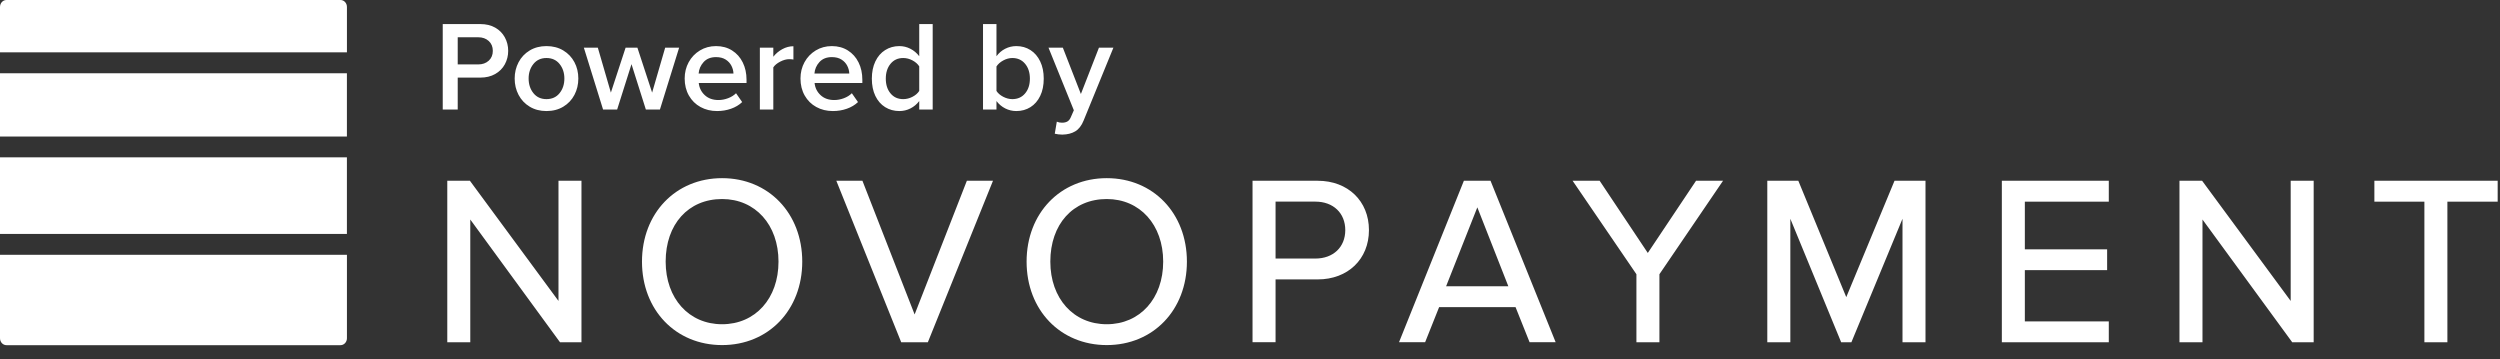 <?xml version="1.0" encoding="UTF-8"?>
<svg width="160px" height="23px" viewBox="0 0 160 23" version="1.1" xmlns="http://www.w3.org/2000/svg" xmlns:xlink="http://www.w3.org/1999/xlink">
    <rect x="0" y="0" width="160" height="23" fill="#333333" stroke="none"/>
    <!-- Generator: Sketch 52.5 (67469) - http://www.bohemiancoding.com/sketch -->
    <title>Engine</title>
    <desc>Created with Sketch.</desc>
    <g id="Private-CEO" stroke="none" stroke-width="1" fill="none" fill-rule="evenodd">
        <g id="2-Loading-in-Empresas" transform="translate(-1240, -893)" fill="#FFFFFF">
            <g id="Footer" transform="translate(0, 784)">
                <g id="Engine" transform="translate(1240, 109)">
                    <path d="M156.633,21.903 L155.161,21.903 L155.161,12.905 L151.96,12.905 L151.96,11.569 L159.851,11.569 L159.851,12.905 L156.633,12.905 L156.633,21.903 Z M148.075,21.903 L146.699,21.903 L146.67,21.86 L140.959,14.049 L140.959,21.903 L139.486,21.903 L139.486,11.569 L140.935,11.569 L140.968,11.613 L146.604,19.26 L146.604,11.569 L148.075,11.569 L148.075,21.903 Z M134.963,21.903 L128.118,21.903 L128.118,11.569 L134.963,11.569 L134.963,12.905 L129.59,12.905 L129.59,15.957 L134.856,15.957 L134.856,17.29 L129.59,17.29 L129.59,20.568 L134.963,20.568 L134.963,21.903 Z M123.232,21.903 L121.76,21.903 L121.76,14.001 L118.49,21.903 L117.833,21.903 L117.807,21.837 L114.582,14.002 L114.582,21.903 L113.107,21.903 L113.107,11.569 L115.092,11.569 L115.12,11.635 L118.161,19.017 L121.249,11.569 L123.232,11.569 L123.232,21.903 Z M106.203,21.903 L104.731,21.903 L104.731,17.551 L100.647,11.569 L102.378,11.569 L105.459,16.189 L108.546,11.569 L110.274,11.569 L106.203,17.551 L106.203,21.903 Z M92.55,18.323 L96.534,18.323 L94.549,13.27 L92.55,18.323 Z M99.562,21.902 L97.893,21.902 L96.996,19.658 L92.103,19.658 L91.208,21.902 L89.537,21.902 L93.688,11.569 L95.394,11.569 L99.562,21.902 Z M81.636,16.547 L84.185,16.547 C85.327,16.547 86.098,15.815 86.098,14.726 C86.098,13.637 85.327,12.904 84.185,12.904 L81.636,12.904 L81.636,16.547 Z M81.636,21.902 L80.162,21.902 L80.162,11.569 L84.336,11.569 C86.265,11.569 87.613,12.867 87.613,14.726 C87.613,16.585 86.265,17.882 84.336,17.882 L81.636,17.882 L81.636,21.902 Z M70.832,12.738 C68.671,12.738 67.221,14.349 67.221,16.744 C67.221,19.103 68.705,20.751 70.832,20.751 C72.957,20.751 74.444,19.103 74.444,16.744 C74.444,14.385 72.957,12.738 70.832,12.738 M70.832,22.085 C67.859,22.085 65.702,19.839 65.702,16.744 C65.702,13.651 67.859,11.402 70.832,11.402 C73.804,11.402 75.962,13.651 75.962,16.744 C75.962,19.839 73.804,22.085 70.832,22.085 M59.383,21.903 L57.676,21.903 L57.65,21.837 L53.525,11.569 L55.195,11.569 L55.222,11.637 L58.536,20.125 L61.879,11.569 L63.551,11.569 L59.383,21.903 Z M46.214,12.738 C44.053,12.738 42.602,14.349 42.602,16.744 C42.602,19.103 44.088,20.751 46.214,20.751 C48.34,20.751 49.824,19.103 49.824,16.744 C49.824,14.385 48.34,12.738 46.214,12.738 M46.214,22.085 C43.242,22.085 41.087,19.839 41.087,16.744 C41.087,13.651 43.242,11.402 46.214,11.402 C49.185,11.402 51.344,13.651 51.344,16.744 C51.344,19.839 49.185,22.085 46.214,22.085 M37.214,21.903 L35.841,21.903 L35.808,21.86 L30.098,14.049 L30.098,21.903 L28.626,21.903 L28.626,11.569 L30.075,11.569 L30.107,11.613 L35.743,19.26 L35.743,11.569 L37.214,11.569 L37.214,21.903 Z M67.964,7.853 C68.106,7.853 68.222,7.827 68.312,7.775 C68.402,7.723 68.475,7.634 68.529,7.508 L68.726,7.057 L67.103,3.049 L68.021,3.049 L69.177,6.016 L70.333,3.049 L71.259,3.049 L69.349,7.721 C69.218,8.044 69.04,8.272 68.816,8.406 C68.592,8.54 68.316,8.609 67.988,8.615 C67.917,8.615 67.834,8.609 67.738,8.599 C67.643,8.588 67.565,8.574 67.505,8.558 L67.636,7.787 C67.734,7.831 67.843,7.853 67.964,7.853 Z M64.204,6.193 C64.398,6.294 64.594,6.344 64.79,6.344 C65.129,6.344 65.401,6.223 65.606,5.979 C65.811,5.736 65.913,5.421 65.913,5.033 C65.913,4.645 65.811,4.328 65.606,4.082 C65.401,3.836 65.129,3.713 64.79,3.713 C64.594,3.713 64.4,3.765 64.208,3.869 C64.017,3.972 63.872,4.101 63.774,4.254 L63.774,5.82 C63.867,5.967 64.01,6.091 64.204,6.193 Z M62.913,1.54 L63.774,1.54 L63.774,3.598 C63.927,3.39 64.114,3.231 64.335,3.119 C64.557,3.006 64.793,2.95 65.045,2.95 C65.383,2.95 65.685,3.035 65.95,3.205 C66.215,3.374 66.423,3.616 66.573,3.93 C66.724,4.244 66.799,4.612 66.799,5.033 C66.799,5.459 66.724,5.828 66.573,6.139 C66.423,6.451 66.215,6.69 65.95,6.857 C65.685,7.023 65.383,7.107 65.045,7.107 C64.793,7.107 64.557,7.051 64.335,6.939 C64.114,6.827 63.927,6.669 63.774,6.467 L63.774,7.008 L62.913,7.008 L62.913,1.54 Z M58.831,4.246 C58.732,4.093 58.588,3.966 58.396,3.864 C58.205,3.763 58.008,3.713 57.806,3.713 C57.467,3.713 57.197,3.836 56.995,4.082 C56.792,4.328 56.691,4.645 56.691,5.033 C56.691,5.421 56.792,5.736 56.995,5.979 C57.197,6.223 57.467,6.344 57.806,6.344 C58.008,6.344 58.205,6.295 58.396,6.197 C58.588,6.098 58.732,5.973 58.831,5.82 L58.831,4.246 Z M58.831,6.467 C58.678,6.669 58.491,6.827 58.269,6.939 C58.048,7.051 57.812,7.107 57.56,7.107 C57.221,7.107 56.918,7.023 56.65,6.857 C56.382,6.69 56.173,6.451 56.023,6.139 C55.873,5.828 55.798,5.459 55.798,5.033 C55.798,4.612 55.873,4.244 56.023,3.93 C56.173,3.616 56.382,3.374 56.65,3.205 C56.918,3.035 57.221,2.95 57.56,2.95 C57.806,2.95 58.04,3.006 58.261,3.119 C58.482,3.231 58.672,3.39 58.831,3.598 L58.831,1.54 L59.692,1.54 L59.692,7.008 L58.831,7.008 L58.831,6.467 Z M45.032,3.971 C44.841,4.181 44.734,4.426 44.712,4.705 L46.942,4.705 C46.936,4.535 46.893,4.37 46.811,4.209 C46.729,4.048 46.606,3.915 46.442,3.811 C46.278,3.707 46.073,3.655 45.827,3.655 C45.488,3.655 45.223,3.761 45.032,3.971 Z M44.077,3.979 C44.249,3.665 44.488,3.415 44.794,3.229 C45.1,3.043 45.444,2.95 45.827,2.95 C46.215,2.95 46.557,3.043 46.852,3.229 C47.147,3.415 47.375,3.67 47.536,3.996 C47.697,4.321 47.778,4.691 47.778,5.106 L47.778,5.311 L44.72,5.311 C44.753,5.623 44.882,5.882 45.106,6.09 C45.33,6.298 45.622,6.402 45.983,6.402 C46.185,6.402 46.389,6.363 46.594,6.287 C46.798,6.21 46.969,6.104 47.106,5.967 L47.499,6.533 C47.303,6.719 47.065,6.861 46.786,6.959 C46.507,7.057 46.21,7.107 45.893,7.107 C45.499,7.107 45.145,7.021 44.831,6.848 C44.517,6.676 44.27,6.432 44.089,6.115 C43.909,5.798 43.819,5.434 43.819,5.024 C43.819,4.642 43.905,4.293 44.077,3.979 Z M48.631,3.049 L49.492,3.049 L49.492,3.631 C49.645,3.434 49.836,3.273 50.066,3.147 C50.296,3.021 50.533,2.959 50.779,2.959 L50.779,3.811 C50.703,3.795 50.612,3.787 50.509,3.787 C50.328,3.787 50.136,3.84 49.931,3.946 C49.726,4.053 49.58,4.175 49.492,4.311 L49.492,7.008 L48.631,7.008 L48.631,3.049 Z M52.444,3.971 C52.253,4.181 52.146,4.426 52.124,4.705 L54.354,4.705 C54.349,4.535 54.305,4.37 54.223,4.209 C54.141,4.048 54.018,3.915 53.854,3.811 C53.69,3.707 53.485,3.655 53.239,3.655 C52.9,3.655 52.635,3.761 52.444,3.971 Z M51.489,3.979 C51.661,3.665 51.9,3.415 52.206,3.229 C52.512,3.043 52.857,2.95 53.239,2.95 C53.627,2.95 53.969,3.043 54.264,3.229 C54.559,3.415 54.787,3.67 54.948,3.996 C55.11,4.321 55.19,4.691 55.19,5.106 L55.19,5.311 L52.133,5.311 C52.165,5.623 52.294,5.882 52.518,6.09 C52.742,6.298 53.034,6.402 53.395,6.402 C53.597,6.402 53.801,6.363 54.006,6.287 C54.211,6.21 54.381,6.104 54.518,5.967 L54.912,6.533 C54.715,6.719 54.477,6.861 54.198,6.959 C53.92,7.057 53.622,7.107 53.305,7.107 C52.911,7.107 52.557,7.021 52.243,6.848 C51.929,6.676 51.682,6.432 51.501,6.115 C51.321,5.798 51.231,5.434 51.231,5.024 C51.231,4.642 51.317,4.293 51.489,3.979 Z M40.416,4.106 L39.498,7.008 L38.596,7.008 L37.366,3.049 L38.26,3.049 L39.096,5.926 L40.039,3.049 L40.793,3.049 L41.736,5.926 L42.572,3.049 L43.465,3.049 L42.236,7.008 L41.334,7.008 L40.416,4.106 Z M35.812,5.963 C36.017,5.709 36.12,5.396 36.12,5.024 C36.12,4.658 36.017,4.348 35.812,4.094 C35.607,3.84 35.327,3.713 34.972,3.713 C34.622,3.713 34.345,3.84 34.14,4.094 C33.935,4.348 33.832,4.658 33.832,5.024 C33.832,5.396 33.935,5.709 34.14,5.963 C34.345,6.217 34.622,6.344 34.972,6.344 C35.327,6.344 35.607,6.217 35.812,5.963 Z M33.902,6.828 C33.593,6.642 33.356,6.391 33.189,6.074 C33.022,5.757 32.939,5.407 32.939,5.024 C32.939,4.647 33.022,4.3 33.189,3.983 C33.356,3.666 33.593,3.415 33.902,3.229 C34.211,3.043 34.567,2.95 34.972,2.95 C35.382,2.95 35.741,3.043 36.05,3.229 C36.359,3.415 36.596,3.665 36.763,3.979 C36.93,4.293 37.013,4.642 37.013,5.024 C37.013,5.407 36.93,5.757 36.763,6.074 C36.596,6.391 36.359,6.642 36.05,6.828 C35.741,7.014 35.382,7.107 34.972,7.107 C34.567,7.107 34.211,7.014 33.902,6.828 Z M31.278,2.623 C31.103,2.464 30.879,2.385 30.605,2.385 L29.294,2.385 L29.294,4.123 L30.605,4.123 C30.879,4.123 31.103,4.043 31.278,3.885 C31.452,3.726 31.54,3.516 31.54,3.254 C31.54,2.991 31.452,2.781 31.278,2.623 Z M28.335,1.54 L30.736,1.54 C31.108,1.54 31.428,1.617 31.696,1.77 C31.963,1.923 32.168,2.131 32.31,2.393 C32.452,2.655 32.524,2.942 32.524,3.254 C32.524,3.565 32.452,3.852 32.31,4.115 C32.168,4.377 31.962,4.584 31.691,4.738 C31.421,4.891 31.103,4.967 30.736,4.967 L29.294,4.967 L29.294,7.008 L28.335,7.008 L28.335,1.54 Z" id="Lettering"></path>
                    <path d="M0,8.737 L22.202,8.737 L22.202,4.687 L0,4.687 L0,8.737 Z M-7.10542736e-15,0.445 L-7.10542736e-15,3.35 L22.204,3.35 L22.204,0.445 C22.204,0.197 22.019,-7.10542736e-15 21.792,-7.10542736e-15 L0.412,-7.10542736e-15 C0.185,-7.10542736e-15 -7.10542736e-15,0.198 -7.10542736e-15,0.445 M0,14.971 L22.202,14.971 L22.202,10.071 L0,10.071 L0,14.971 Z M-7.10542736e-15,16.308 L-7.10542736e-15,21.648 C-7.10542736e-15,21.893 0.185,22.091 0.412,22.091 L21.792,22.091 C22.019,22.091 22.204,21.893 22.204,21.648 L22.204,16.308 L-7.10542736e-15,16.308 Z" id="Emblem"></path>
                </g>
            </g>
        </g>
    </g>
</svg>